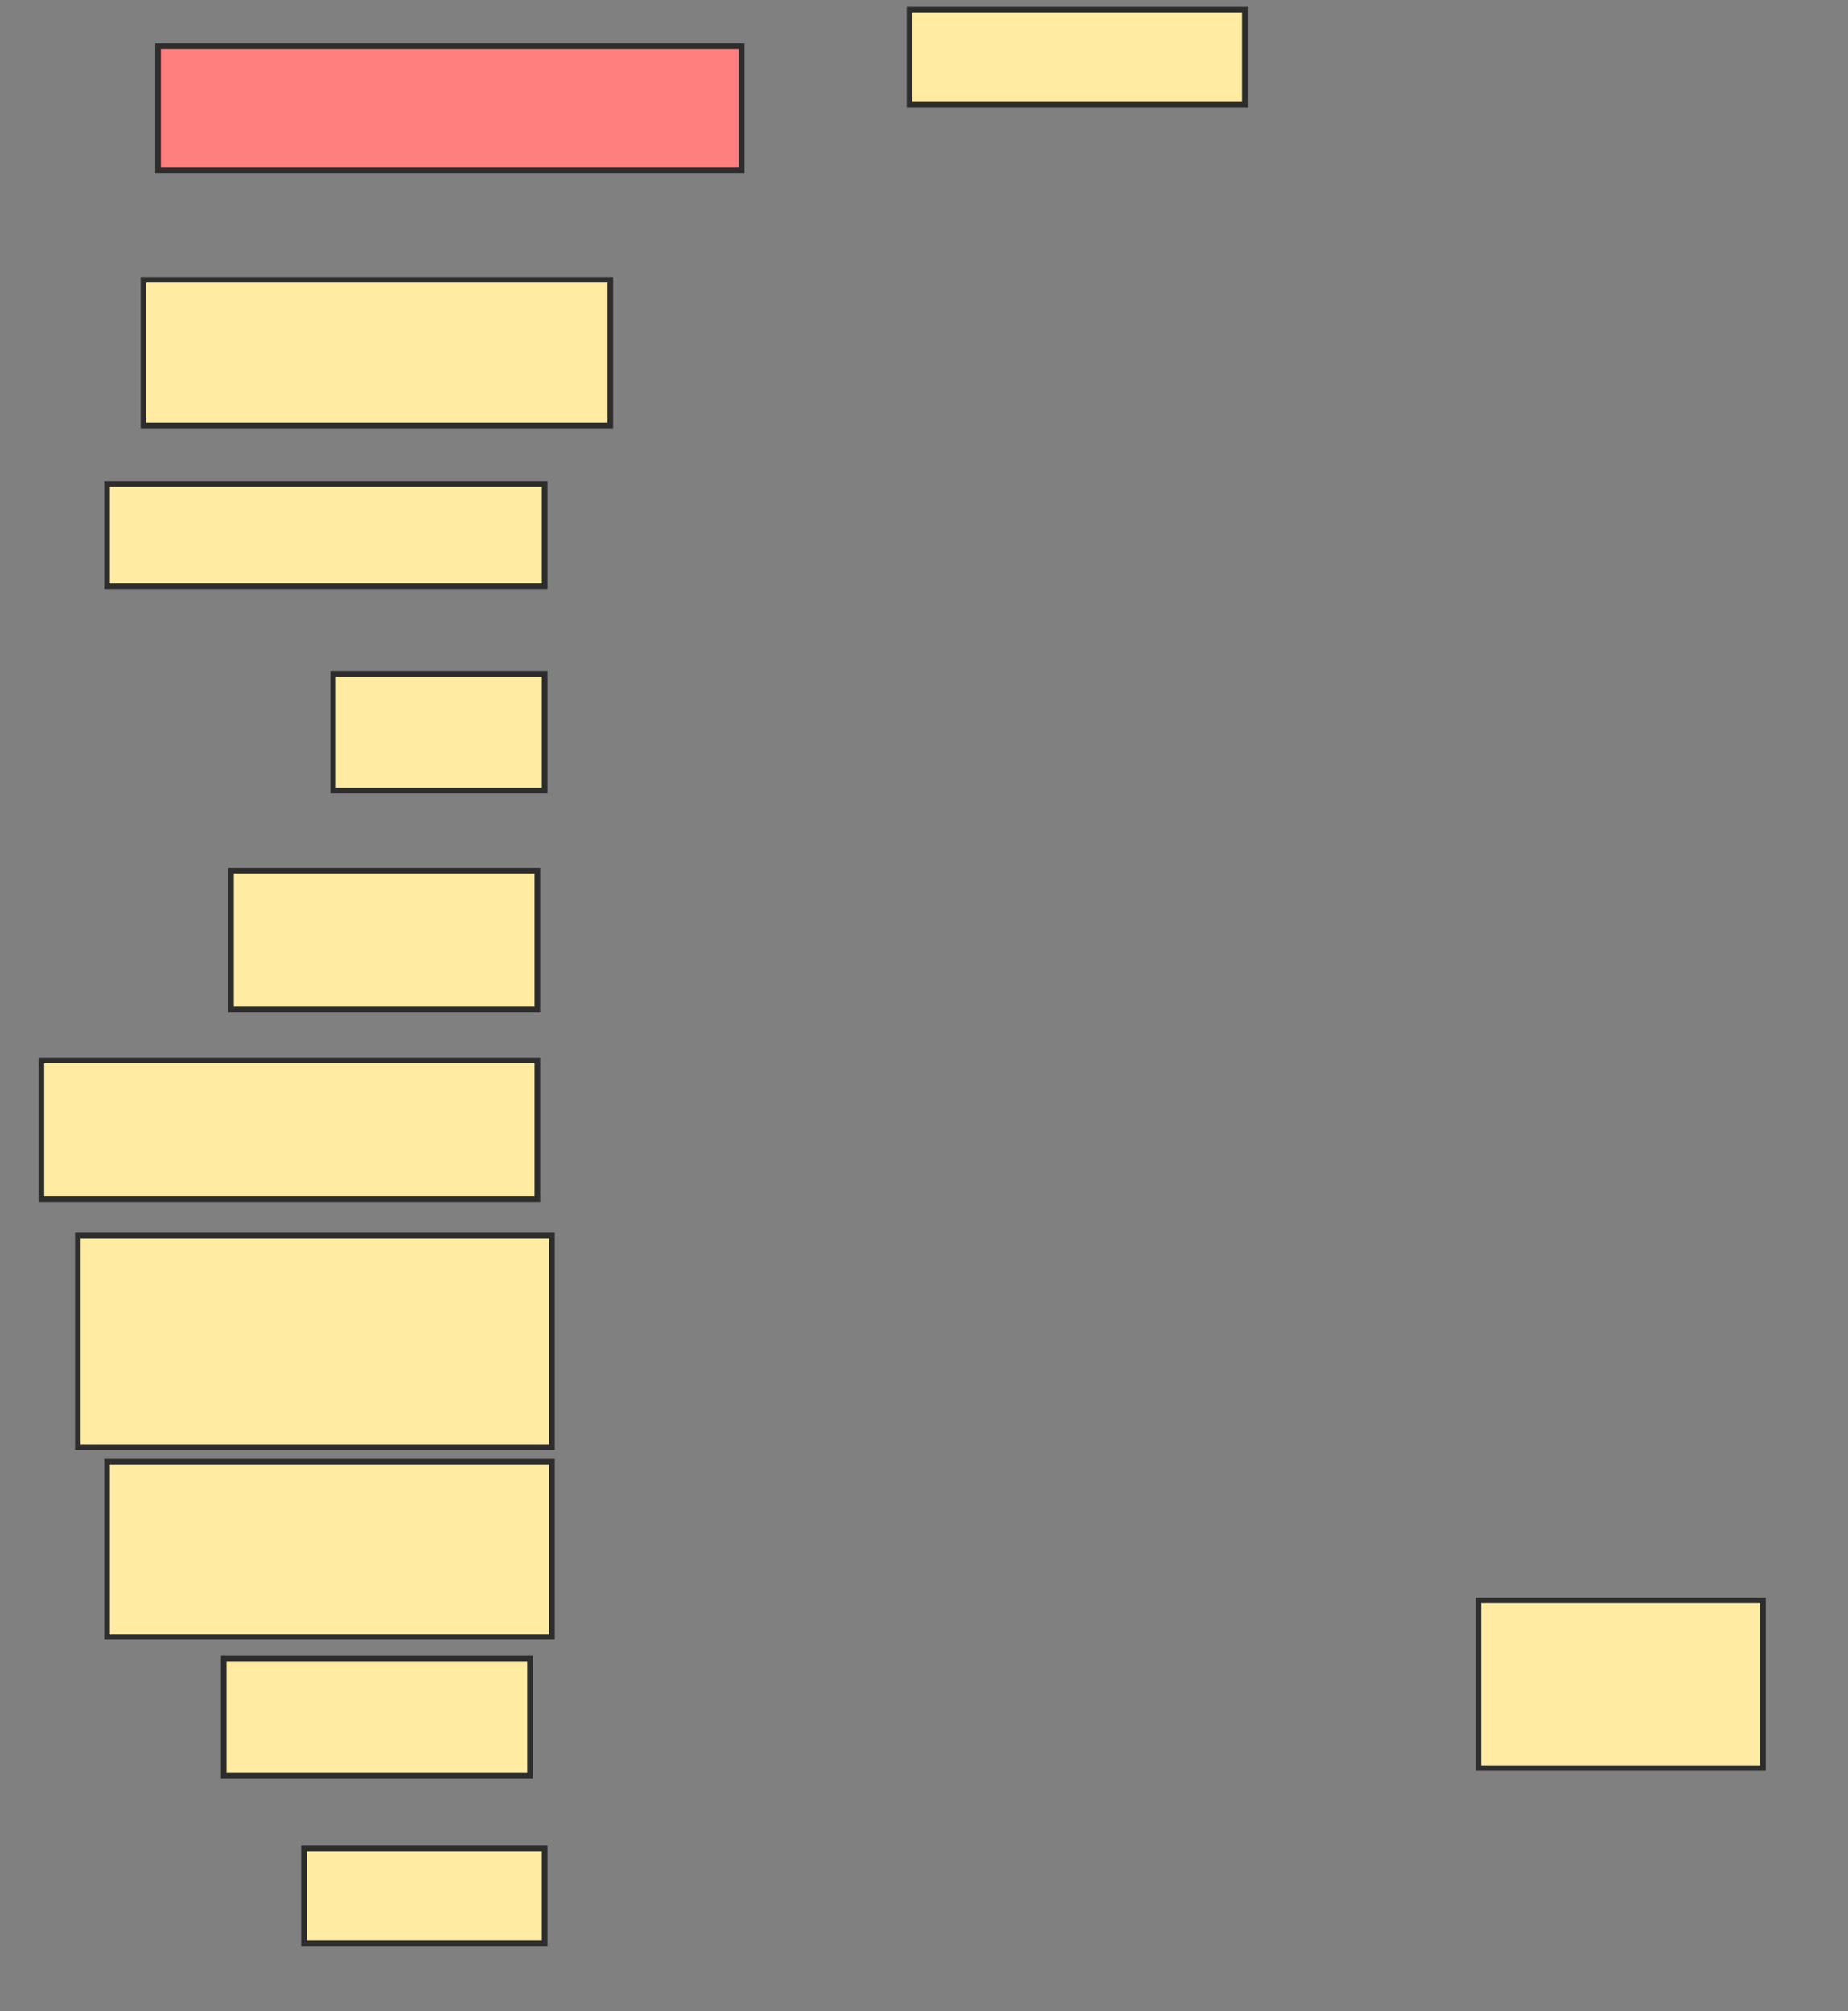 <svg xmlns="http://www.w3.org/2000/svg" width="329" height="358">
 <rect width="100%" height="100%" fill="#808080" stroke="none"/>
 <!-- Created with Image Occlusion Enhanced -->
 <g>
  <title>Labels</title>
 </g>
 <g>
  <title>Masks</title>
  <rect id="7f6da52420b34ac79f8d015edf15d82f-ao-1" height="22.078" width="103.896" y="8.234" x="28.143" stroke="#2D2D2D" fill="#FF7E7E" class="qshape"/>
  <rect id="7f6da52420b34ac79f8d015edf15d82f-ao-2" height="25.974" width="83.117" y="49.792" x="25.545" stroke="#2D2D2D" fill="#FFEBA2"/>
  <rect id="7f6da52420b34ac79f8d015edf15d82f-ao-3" height="20.779" width="37.662" y="119.922" x="59.312" stroke="#2D2D2D" fill="#FFEBA2"/>
  <rect id="7f6da52420b34ac79f8d015edf15d82f-ao-4" height="24.675" width="88.312" y="188.753" x="7.364" stroke="#2D2D2D" fill="#FFEBA2"/>
  <rect id="7f6da52420b34ac79f8d015edf15d82f-ao-5" height="31.169" width="79.221" y="260.182" x="19.052" stroke="#2D2D2D" fill="#FFEBA2"/>
  <rect id="7f6da52420b34ac79f8d015edf15d82f-ao-6" height="16.883" width="42.857" y="329.013" x="54.117" stroke="#2D2D2D" fill="#FFEBA2"/>
  <rect id="7f6da52420b34ac79f8d015edf15d82f-ao-7" height="29.87" width="50.649" y="284.857" x="263.208" stroke="#2D2D2D" fill="#FFEBA2"/>
  <rect id="7f6da52420b34ac79f8d015edf15d82f-ao-8" height="16.883" width="59.74" y="1.74" x="161.909" stroke="#2D2D2D" fill="#FFEBA2"/>
  <rect id="7f6da52420b34ac79f8d015edf15d82f-ao-9" height="18.182" width="77.922" y="86.156" x="19.052" stroke="#2D2D2D" fill="#FFEBA2"/>
  <rect id="7f6da52420b34ac79f8d015edf15d82f-ao-10" height="24.675" width="54.545" y="154.987" x="41.13" stroke="#2D2D2D" fill="#FFEBA2"/>
  <rect id="7f6da52420b34ac79f8d015edf15d82f-ao-11" height="37.662" width="84.416" y="219.922" x="13.857" stroke="#2D2D2D" fill="#FFEBA2"/>
  <rect stroke="#2D2D2D" id="7f6da52420b34ac79f8d015edf15d82f-ao-12" height="20.779" width="54.545" y="295.247" x="39.831" fill="#FFEBA2"/>
 </g>
</svg>